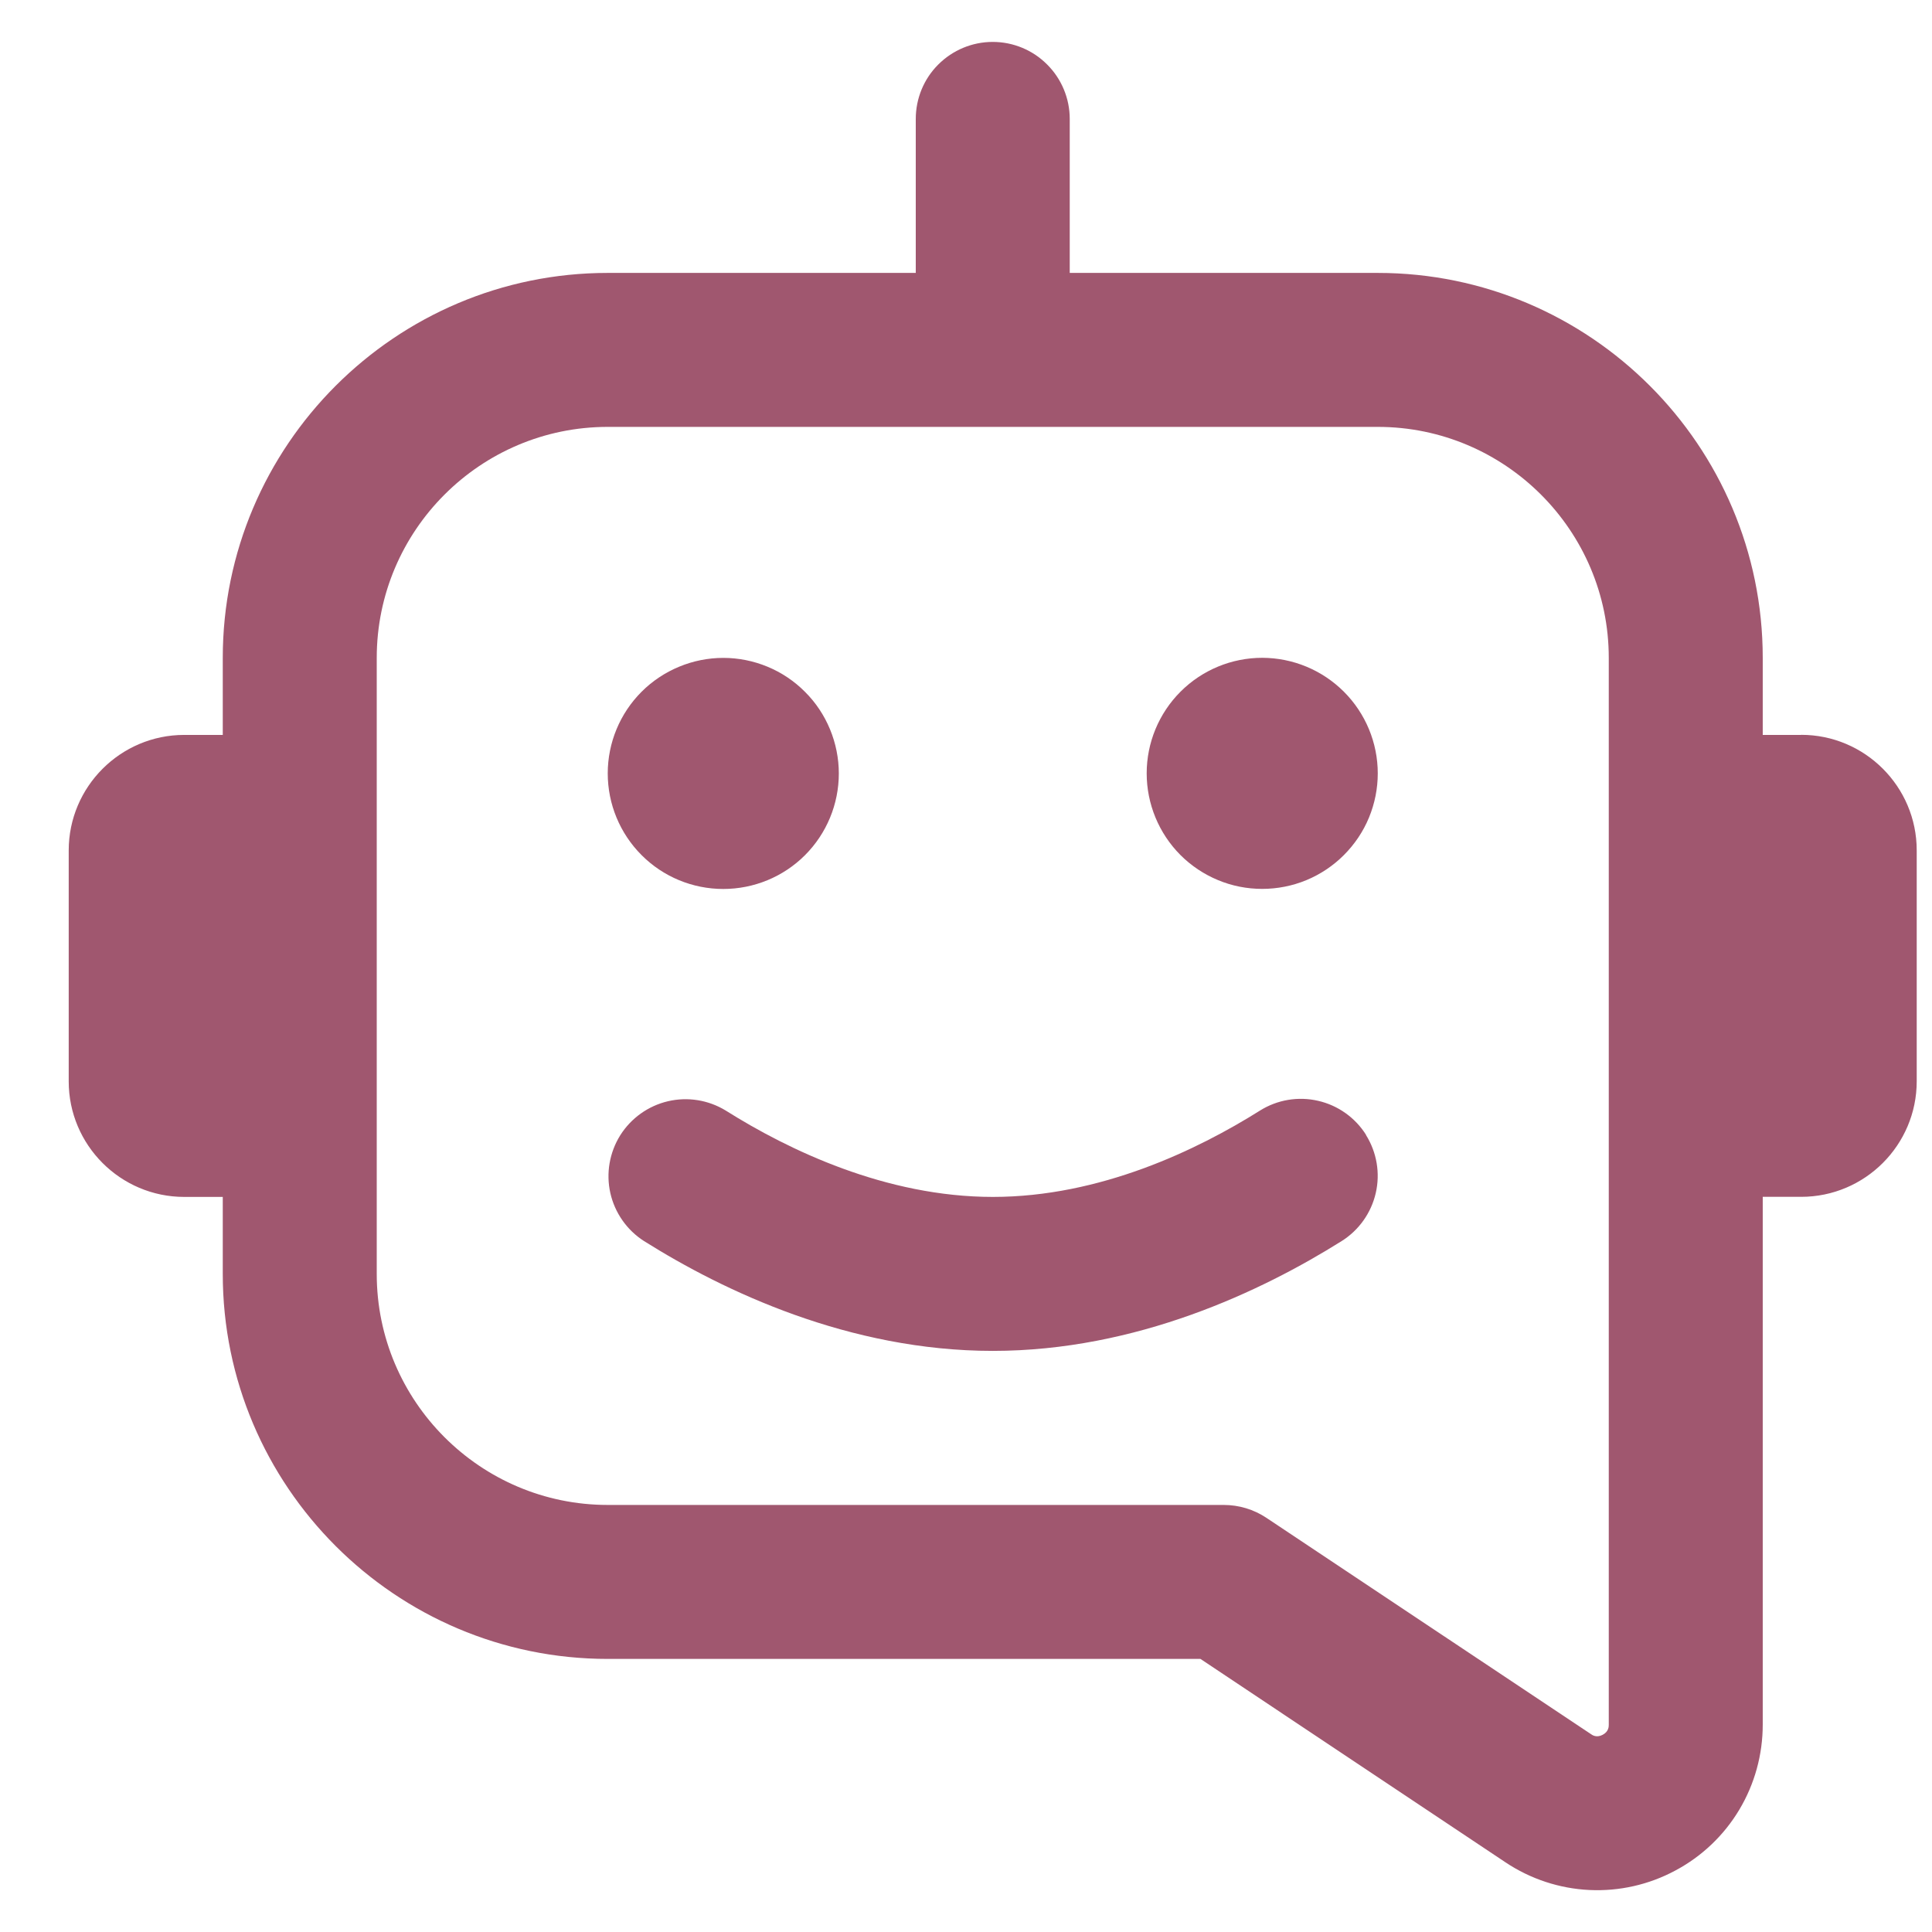<svg width="23" height="23" viewBox="0 0 23 23" fill="none" xmlns="http://www.w3.org/2000/svg">
<path d="M21.443 8.749H20.985V7.832C20.985 5.305 18.929 3.249 16.402 3.249H12.735V1.416C12.735 1.173 12.638 0.939 12.466 0.768C12.295 0.596 12.062 0.499 11.818 0.499C11.575 0.499 11.342 0.596 11.17 0.768C10.998 0.939 10.902 1.173 10.902 1.416V3.249H7.235C4.708 3.249 2.652 5.305 2.652 7.832V8.749H2.193C1.435 8.749 0.818 9.366 0.818 10.124V12.874C0.818 13.632 1.435 14.249 2.193 14.249H2.652V15.166C2.652 17.693 4.708 19.749 7.235 19.749H14.291L17.923 22.171C18.22 22.369 18.565 22.483 18.921 22.5C19.277 22.517 19.631 22.437 19.945 22.268C20.26 22.1 20.523 21.85 20.706 21.544C20.889 21.238 20.985 20.888 20.985 20.532V14.248H21.443C22.201 14.248 22.818 13.631 22.818 12.873V10.123C22.818 9.365 22.201 8.748 21.443 8.748V8.749ZM19.152 20.533C19.152 20.553 19.152 20.614 19.08 20.652C19.007 20.691 18.956 20.656 18.941 20.645L15.077 18.07C14.926 17.969 14.749 17.916 14.568 17.916H7.235C5.719 17.916 4.485 16.682 4.485 15.166V7.832C4.485 6.316 5.719 5.082 7.235 5.082H16.402C17.918 5.082 19.152 6.316 19.152 7.832V20.533ZM7.235 9.207C7.235 8.843 7.38 8.493 7.638 8.235C7.766 8.107 7.918 8.006 8.085 7.937C8.251 7.868 8.43 7.832 8.611 7.832C8.792 7.832 8.97 7.868 9.137 7.937C9.304 8.006 9.456 8.108 9.583 8.236C9.711 8.363 9.812 8.515 9.881 8.682C9.95 8.849 9.986 9.028 9.986 9.208C9.986 9.573 9.841 9.923 9.583 10.181C9.325 10.439 8.975 10.583 8.61 10.583C8.245 10.583 7.895 10.438 7.638 10.18C7.38 9.922 7.235 9.572 7.235 9.207ZM16.402 9.207C16.402 9.388 16.366 9.567 16.297 9.734C16.228 9.901 16.126 10.052 15.998 10.18C15.871 10.307 15.719 10.409 15.552 10.478C15.385 10.547 15.206 10.582 15.026 10.582C14.845 10.582 14.666 10.547 14.499 10.477C14.333 10.408 14.181 10.307 14.053 10.179C13.796 9.921 13.651 9.571 13.651 9.206C13.651 8.842 13.796 8.492 14.054 8.234C14.312 7.976 14.662 7.831 15.027 7.831C15.392 7.832 15.741 7.977 15.999 8.235C16.257 8.493 16.402 8.843 16.402 9.207ZM16.261 13.511C16.39 13.717 16.433 13.966 16.378 14.203C16.324 14.439 16.178 14.645 15.973 14.774C15.022 15.371 13.529 16.082 11.819 16.082C10.11 16.082 8.616 15.371 7.666 14.774C7.463 14.644 7.319 14.438 7.266 14.203C7.213 13.967 7.256 13.72 7.384 13.515C7.513 13.311 7.717 13.165 7.952 13.11C8.187 13.055 8.434 13.095 8.64 13.221C9.387 13.691 10.546 14.249 11.82 14.249C13.094 14.249 14.252 13.691 15 13.221C15.206 13.092 15.455 13.05 15.692 13.105C15.928 13.159 16.134 13.305 16.263 13.511H16.261Z" fill="#A0576F"/>
</svg>
